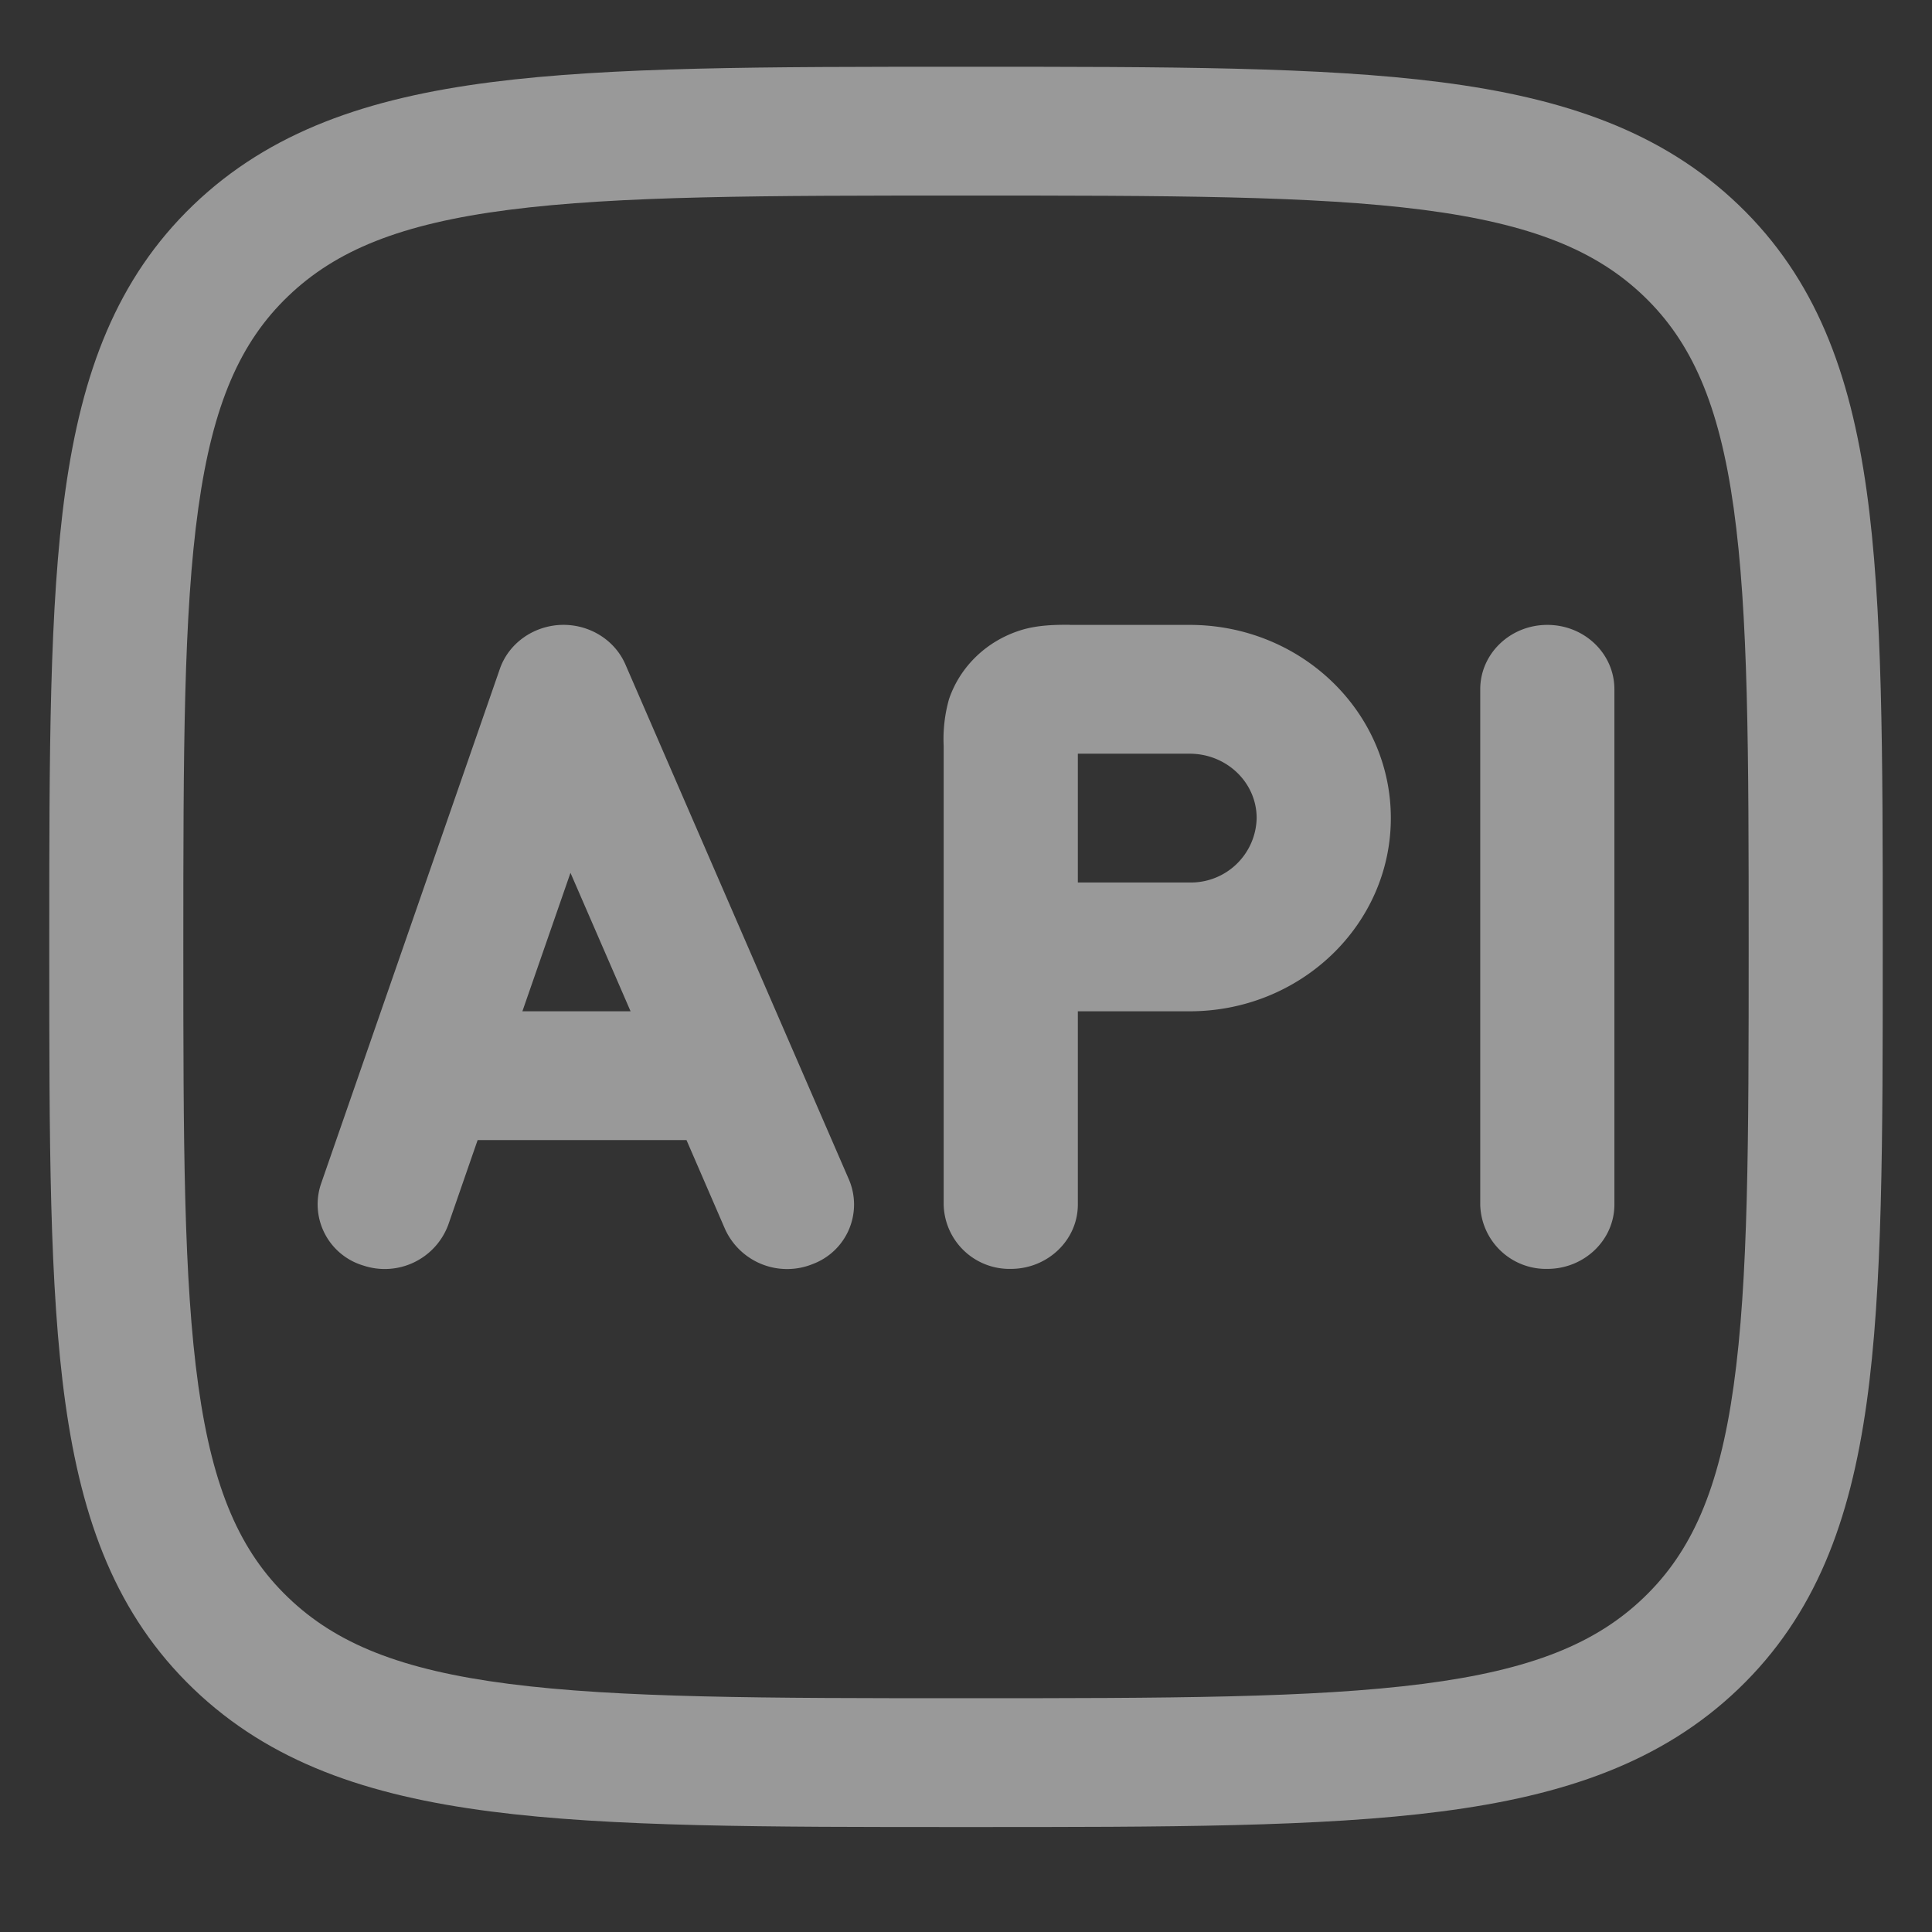 <svg viewBox="0 0 18 18" fill="none" xmlns="http://www.w3.org/2000/svg">
  <rect x="0" y="0" width="18" height="18" fill="#333333" stroke="none"/>
  <path fill-rule="evenodd" clip-rule="evenodd" d="M8.952.622h.096c1.825 0 3.26 0 4.379.144 1.147.148 2.057.458 2.772 1.144.715.687 1.038 1.56 1.192 2.662.15 1.075.15 2.451.15 4.204v.091c0 1.753 0 3.13-.15 4.204-.154 1.102-.477 1.975-1.192 2.662-.715.686-1.625.996-2.772 1.144-1.12.145-2.554.145-4.38.145h-.095c-1.825 0-3.26 0-4.379-.145-1.147-.148-2.057-.457-2.772-1.144-.715-.687-1.038-1.56-1.192-2.662-.15-1.074-.15-2.451-.15-4.204v-.091c0-1.753 0-3.13.15-4.204.154-1.101.477-1.975 1.192-2.662.715-.686 1.625-.996 2.772-1.144C5.693.622 7.127.622 8.953.622ZM4.74 1.955c-1.009.13-1.611.378-2.055.804-.445.426-.702 1.005-.837 1.973-.138.986-.14 2.281-.14 4.09 0 1.808.002 3.104.14 4.09.135.968.392 1.546.837 1.972.444.427 1.046.674 2.055.804 1.026.132 2.376.134 4.26.134s3.233-.002 4.26-.134c1.009-.13 1.611-.377 2.055-.804.444-.426.702-1.004.837-1.973.138-.985.14-2.281.14-4.09 0-1.808-.002-3.103-.14-4.089-.135-.968-.393-1.547-.837-1.973-.444-.426-1.046-.673-2.055-.804-1.027-.132-2.376-.133-4.26-.133s-3.234.001-4.26.133Z" fill="#fff" fill-opacity=".5" style="fill:#fff;fill-opacity:.5"/>
  <path fill-rule="evenodd" clip-rule="evenodd" d="M5.227 5.822c.26-.009.5.138.6.369l2.083 4.8a.592.592 0 0 1-.336.785.635.635 0 0 1-.818-.323l-.36-.831H4.45l-.274.79a.631.631 0 0 1-.79.379.595.595 0 0 1-.396-.759l1.667-4.8c.082-.237.31-.4.57-.41Zm-.36 3.6h1.008l-.56-1.29-.448 1.29Zm5.099-3.6h1.117c1.036 0 1.875.806 1.875 1.8s-.84 1.8-1.875 1.8h-1.041v1.8c0 .331-.28.6-.625.6a.613.613 0 0 1-.625-.6V6.95a1.367 1.367 0 0 1 .05-.437c.104-.305.352-.543.67-.642.163-.051.343-.05.454-.05Zm.076 2.4h1.041a.613.613 0 0 0 .625-.6c0-.332-.28-.6-.625-.6h-1.041v1.2Zm4.374-2.4c.346 0 .625.268.625.6v4.8c0 .331-.28.6-.625.6a.613.613 0 0 1-.625-.6v-4.8c0-.332.28-.6.625-.6Z" fill="#fff" fill-opacity=".5" style="fill:#fff;fill-opacity:.5"/>
</svg>
